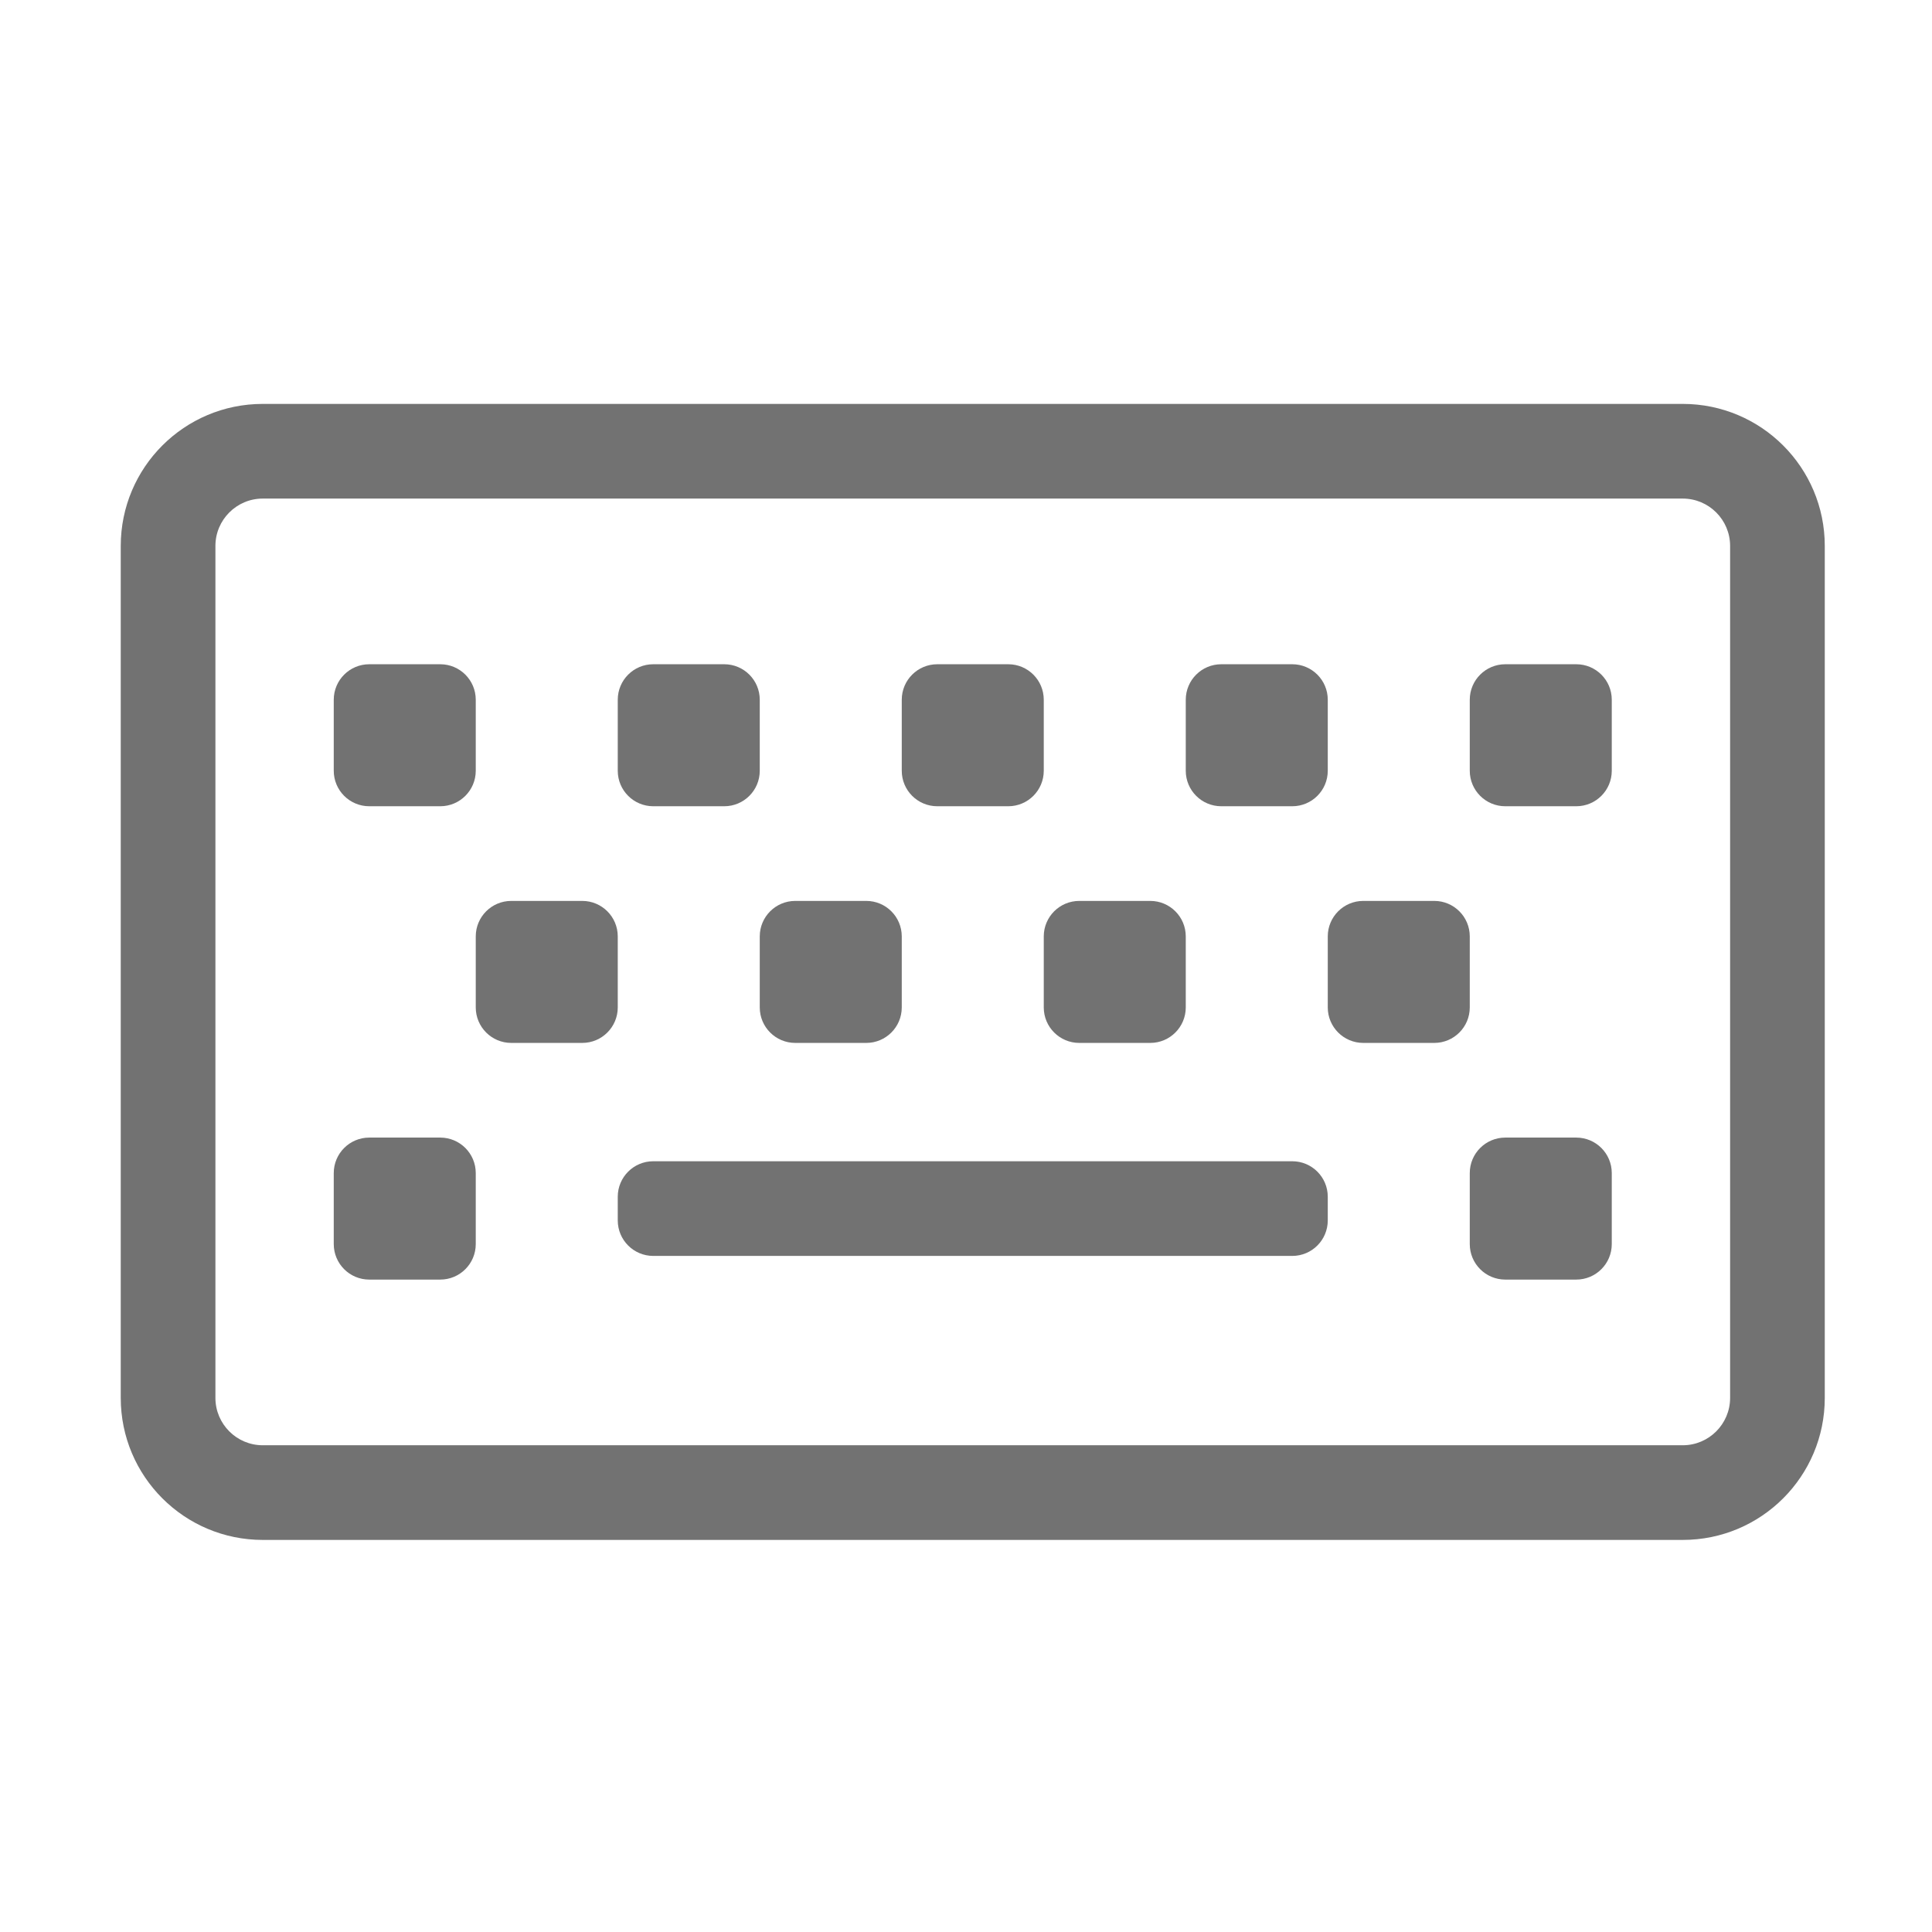 ﻿<?xml version='1.0' encoding='UTF-8'?>
<svg viewBox="-2 -3.554 32 32" xmlns="http://www.w3.org/2000/svg">
  <g transform="matrix(0.049, 0, 0, 0.049, 0, 0)">
    <path d="M528, 64L48, 64C21.49, 64 0, 85.49 0, 112L0, 400C0, 426.51 21.49, 448 48, 448L528, 448C554.51, 448 576, 426.51 576, 400L576, 112C576, 85.49 554.51, 64 528, 64zM544, 400C544, 408.823 536.823, 416 528, 416L48, 416C39.177, 416 32, 408.823 32, 400L32, 112C32, 103.177 39.177, 96 48, 96L528, 96C536.823, 96 544, 103.177 544, 112L544, 400zM168, 268L168, 244C168, 237.373 162.627, 232 156, 232L132, 232C125.373, 232 120, 237.373 120, 244L120, 268C120, 274.627 125.373, 280 132, 280L156, 280C162.627, 280 168, 274.627 168, 268zM264, 268L264, 244C264, 237.373 258.627, 232 252, 232L228, 232C221.373, 232 216, 237.373 216, 244L216, 268C216, 274.627 221.373, 280 228, 280L252, 280C258.627, 280 264, 274.627 264, 268zM360, 268L360, 244C360, 237.373 354.627, 232 348, 232L324, 232C317.373, 232 312, 237.373 312, 244L312, 268C312, 274.627 317.373, 280 324, 280L348, 280C354.627, 280 360, 274.627 360, 268zM456, 268L456, 244C456, 237.373 450.627, 232 444, 232L420, 232C413.373, 232 408, 237.373 408, 244L408, 268C408, 274.627 413.373, 280 420, 280L444, 280C450.627, 280 456, 274.627 456, 268zM120, 348L120, 324C120, 317.373 114.627, 312 108, 312L84, 312C77.373, 312 72, 317.373 72, 324L72, 348C72, 354.627 77.373, 360 84, 360L108, 360C114.627, 360 120, 354.627 120, 348zM504, 348L504, 324C504, 317.373 498.627, 312 492, 312L468, 312C461.373, 312 456, 317.373 456, 324L456, 348C456, 354.627 461.373, 360 468, 360L492, 360C498.627, 360 504, 354.627 504, 348zM120, 188L120, 164C120, 157.373 114.627, 152 108, 152L84, 152C77.373, 152 72, 157.373 72, 164L72, 188C72, 194.627 77.373, 200 84, 200L108, 200C114.627, 200 120, 194.627 120, 188zM216, 188L216, 164C216, 157.373 210.627, 152 204, 152L180, 152C173.373, 152 168, 157.373 168, 164L168, 188C168, 194.627 173.373, 200 180, 200L204, 200C210.627, 200 216, 194.627 216, 188zM312, 188L312, 164C312, 157.373 306.627, 152 300, 152L276, 152C269.373, 152 264, 157.373 264, 164L264, 188C264, 194.627 269.373, 200 276, 200L300, 200C306.627, 200 312, 194.627 312, 188zM408, 188L408, 164C408, 157.373 402.627, 152 396, 152L372, 152C365.373, 152 360, 157.373 360, 164L360, 188C360, 194.627 365.373, 200 372, 200L396, 200C402.627, 200 408, 194.627 408, 188zM504, 188L504, 164C504, 157.373 498.627, 152 492, 152L468, 152C461.373, 152 456, 157.373 456, 164L456, 188C456, 194.627 461.373, 200 468, 200L492, 200C498.627, 200 504, 194.627 504, 188zM408, 340L408, 332C408, 325.373 402.627, 320 396, 320L180, 320C173.373, 320 168, 325.373 168, 332L168, 340C168, 346.627 173.373, 352 180, 352L396, 352C402.627, 352 408, 346.627 408, 340z" fill="#727272" fill-opacity="1" class="Black" />
  </g>
</svg>